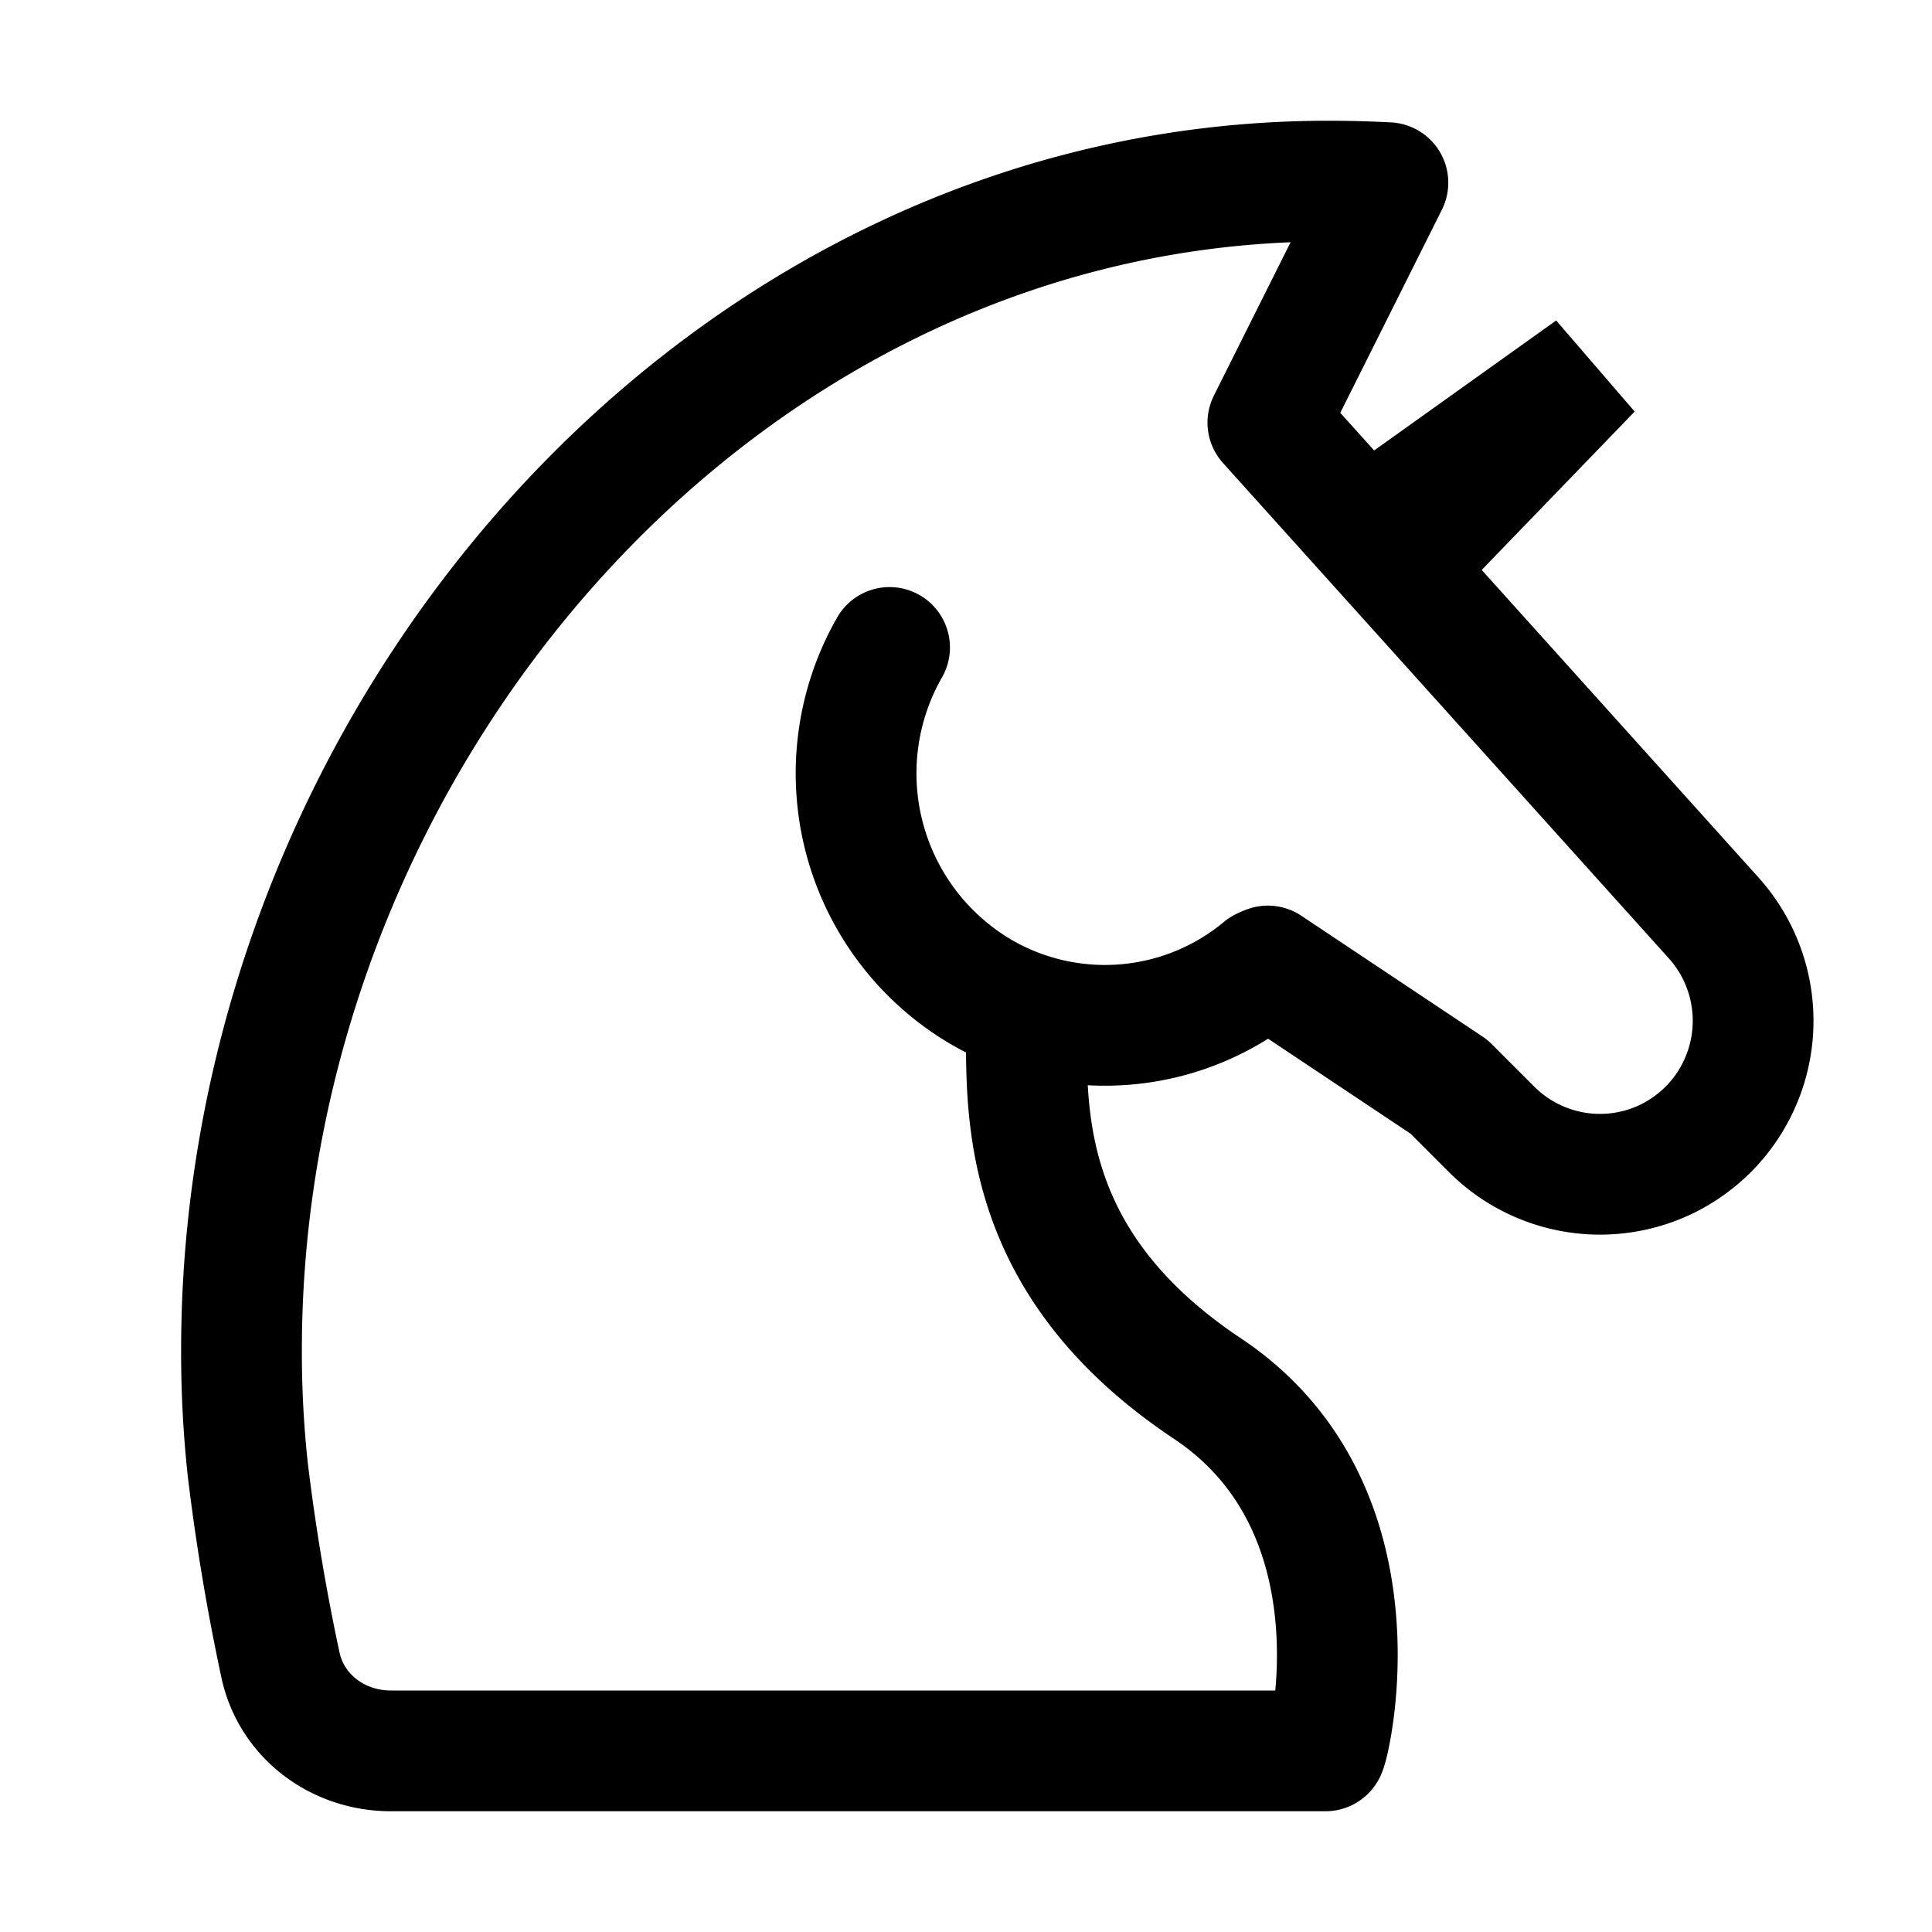 <svg xmlns="http://www.w3.org/2000/svg" fill="none" viewBox="0 0 16 16" width="1em" height="1em"><path stroke="currentColor" stroke-linecap="round" stroke-linejoin="round" d="M8.5 8.5c0 .741-.04 1.974 1.5 3 1.5 1 1 3 .977 3h-7.74c-.439 0-.824-.286-.915-.714a18 18 0 0 1-.27-1.616A9 9 0 0 1 2 11.18C2 6.135 5.955 1.5 11 1.5q.249 0 .494.013L10.5 3.5l3.692 4.102a1.274 1.274 0 0 1-.047 1.753v0a1.3 1.3 0 0 1-.329.237v0a1.27 1.27 0 0 1-1.461-.237L12 9l-1.5-1"/><path stroke="currentColor" d="m11.772 4.065 1.406-1.004-1.184 1.226z"/><path stroke="currentColor" stroke-linecap="round" d="M7.367 5.362a2.1 2.1 0 0 0 .753 2.85 2.04 2.04 0 0 0 2.336-.193"/></svg>
